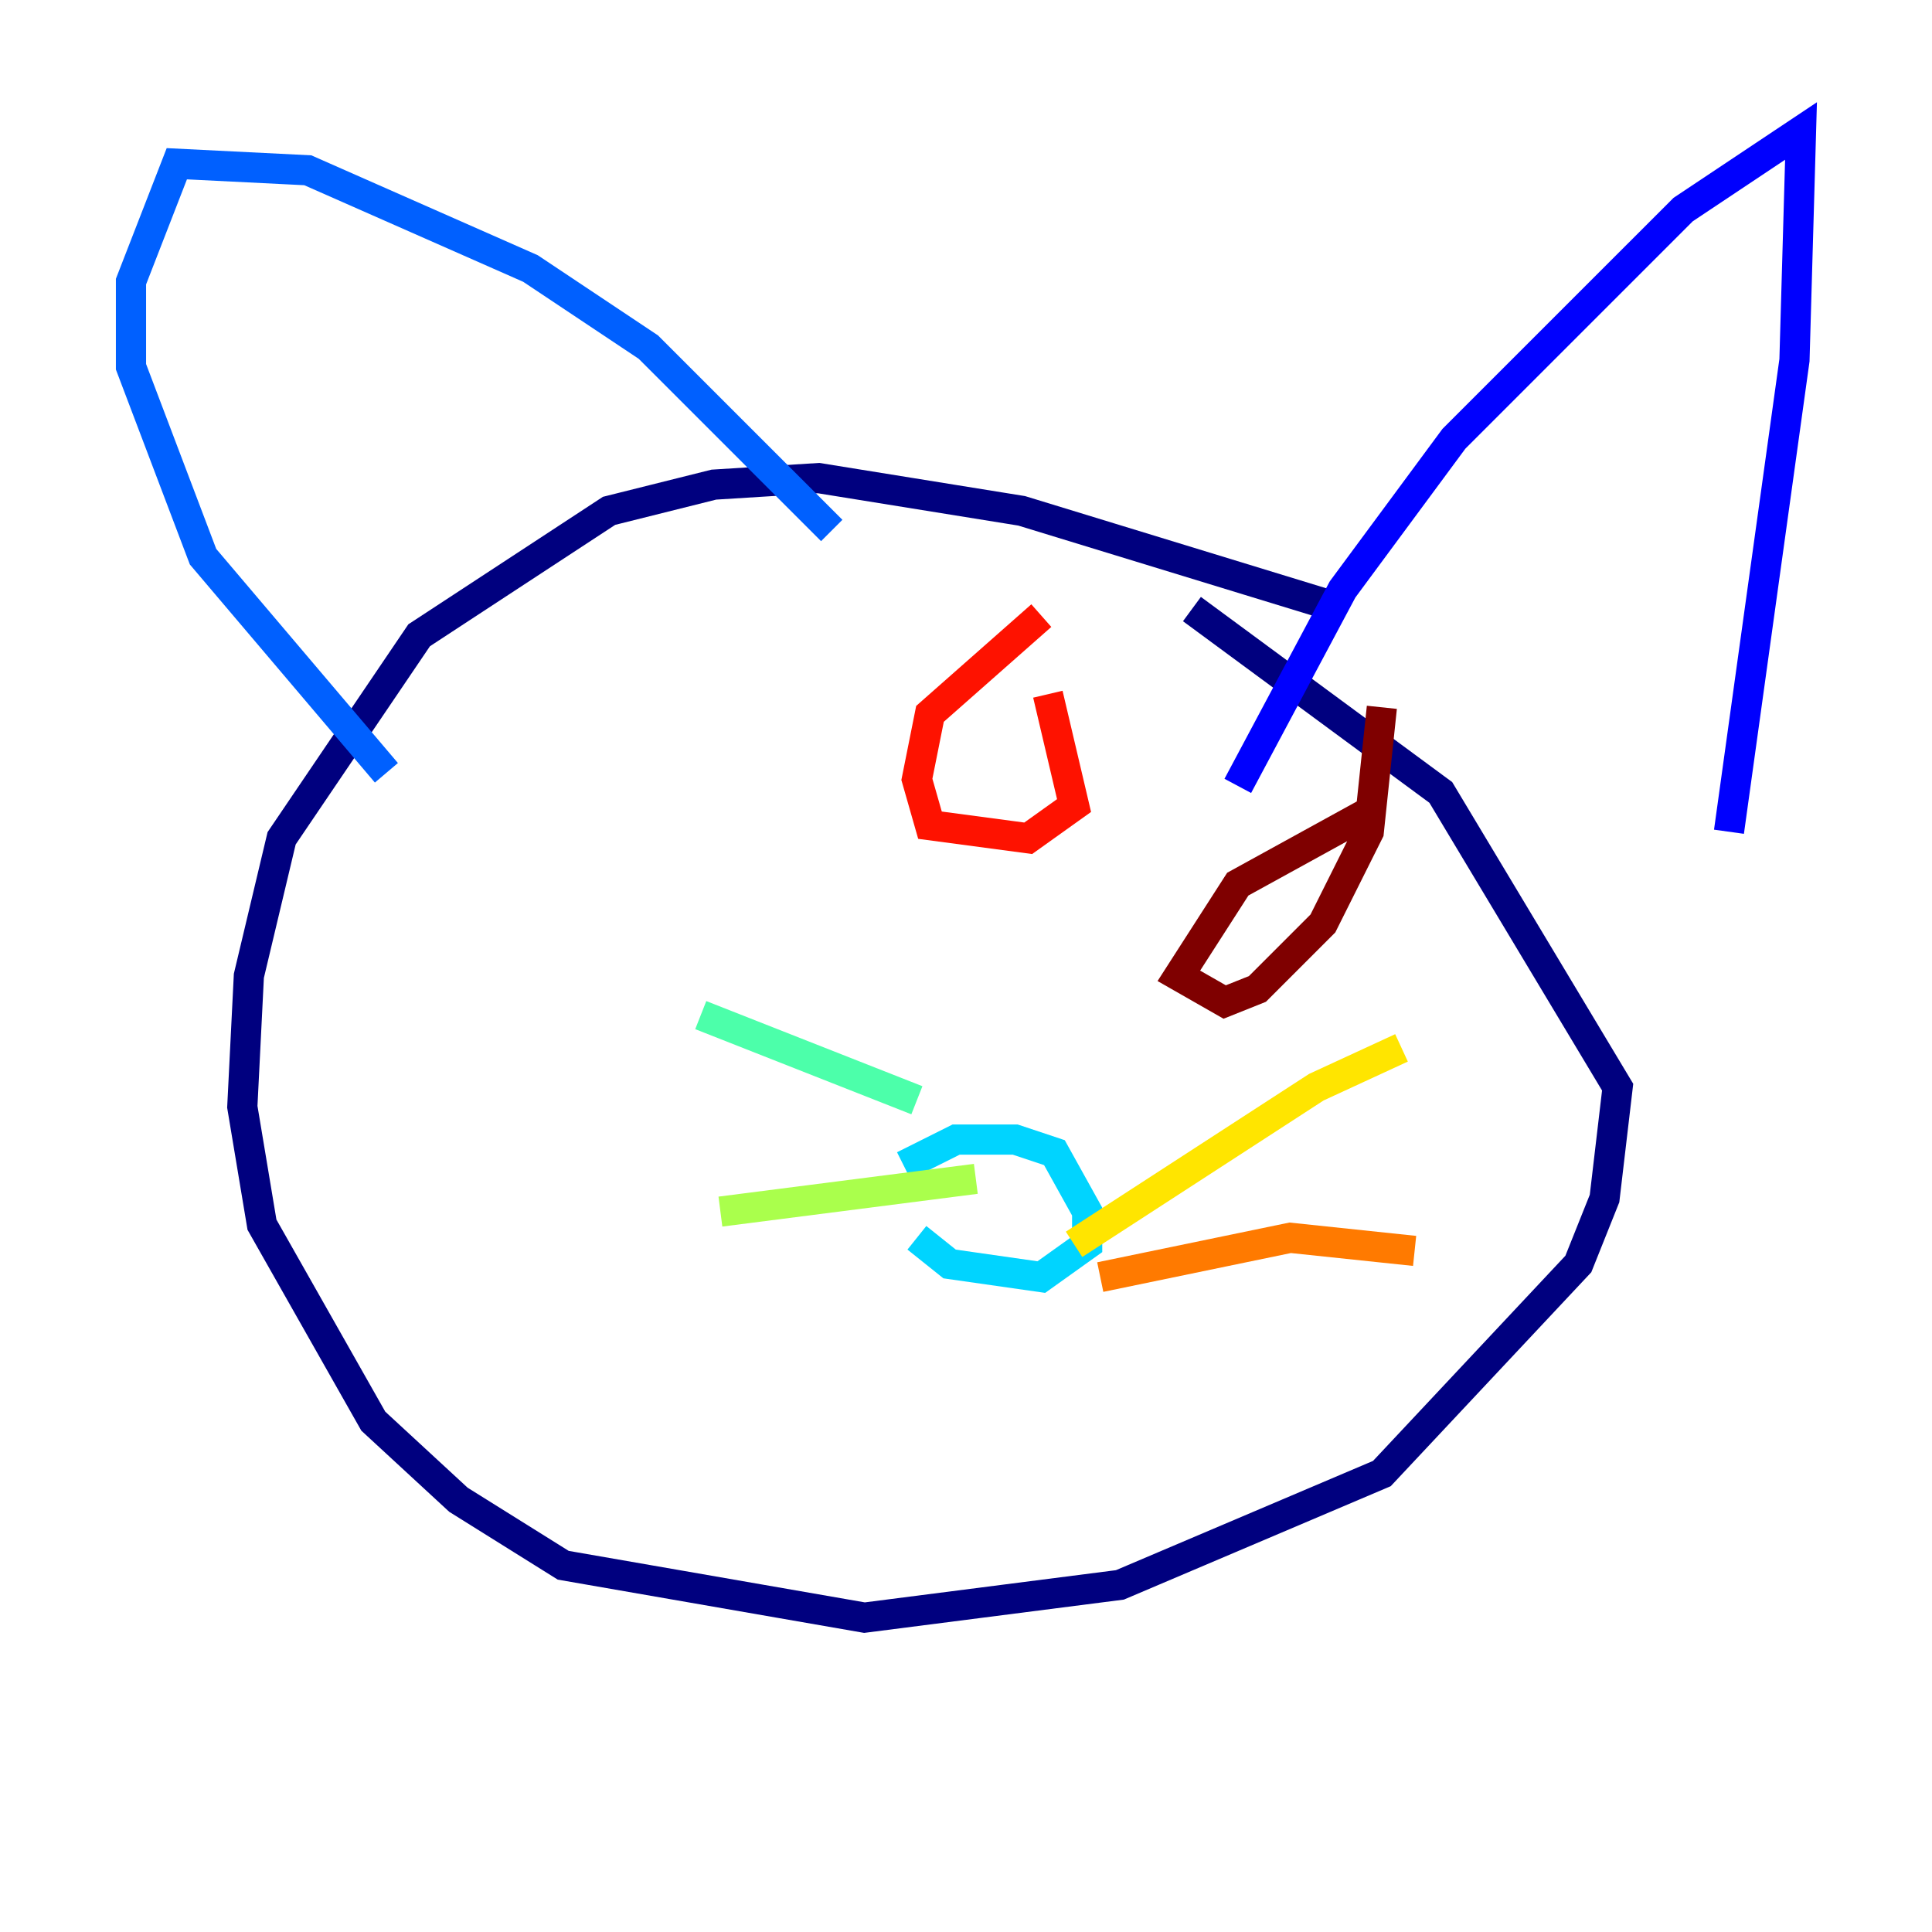 <?xml version="1.0" encoding="utf-8" ?>
<svg baseProfile="tiny" height="128" version="1.2" viewBox="0,0,128,128" width="128" xmlns="http://www.w3.org/2000/svg" xmlns:ev="http://www.w3.org/2001/xml-events" xmlns:xlink="http://www.w3.org/1999/xlink"><defs /><polyline fill="none" points="88.949,40.352 67.688,33.844 54.237,31.675 47.295,32.108 40.352,33.844 27.77,42.088 18.658,55.539 16.488,64.651 16.054,73.329 17.356,81.139 24.732,94.156 30.373,99.363 37.315,103.702 57.275,107.173 74.197,105.003 91.552,97.627 104.57,83.742 106.305,79.403 107.173,72.027 95.458,52.502 78.969,40.352" stroke="#00007f" stroke-width="2" /><polyline fill="none" points="82.007,52.068 88.949,39.051 96.325,29.071 111.512,13.885 119.322,8.678 118.888,23.864 114.549,55.105" stroke="#0000fe" stroke-width="2" /><polyline fill="none" points="55.105,35.146 42.956,22.997 35.146,17.79 20.393,11.281 11.715,10.848 8.678,18.658 8.678,24.298 13.451,36.881 25.6,51.2" stroke="#0060ff" stroke-width="2" /><polyline fill="none" points="59.878,77.234 63.349,75.498 67.254,75.498 69.858,76.366 72.027,80.271 72.027,82.441 68.99,84.61 62.915,83.742 60.746,82.007" stroke="#00d4ff" stroke-width="2" /><polyline fill="none" points="46.427,67.254 60.746,72.895" stroke="#4cffaa" stroke-width="2" /><polyline fill="none" points="47.729,80.271 64.651,78.102" stroke="#aaff4c" stroke-width="2" /><polyline fill="none" points="92.854,69.424 87.214,72.027 71.159,82.441" stroke="#ffe500" stroke-width="2" /><polyline fill="none" points="93.722,82.875 85.478,82.007 72.895,84.61" stroke="#ff7a00" stroke-width="2" /><polyline fill="none" points="68.99,40.786 61.614,47.295 60.746,51.634 61.614,54.671 68.122,55.539 71.159,53.37 69.424,45.993" stroke="#fe1200" stroke-width="2" /><polyline fill="none" points="90.685,53.803 82.007,58.576 78.102,64.651 81.139,66.386 83.308,65.519 87.647,61.18 90.685,55.105 91.552,46.861" stroke="#7f0000" stroke-width="2" /></svg>